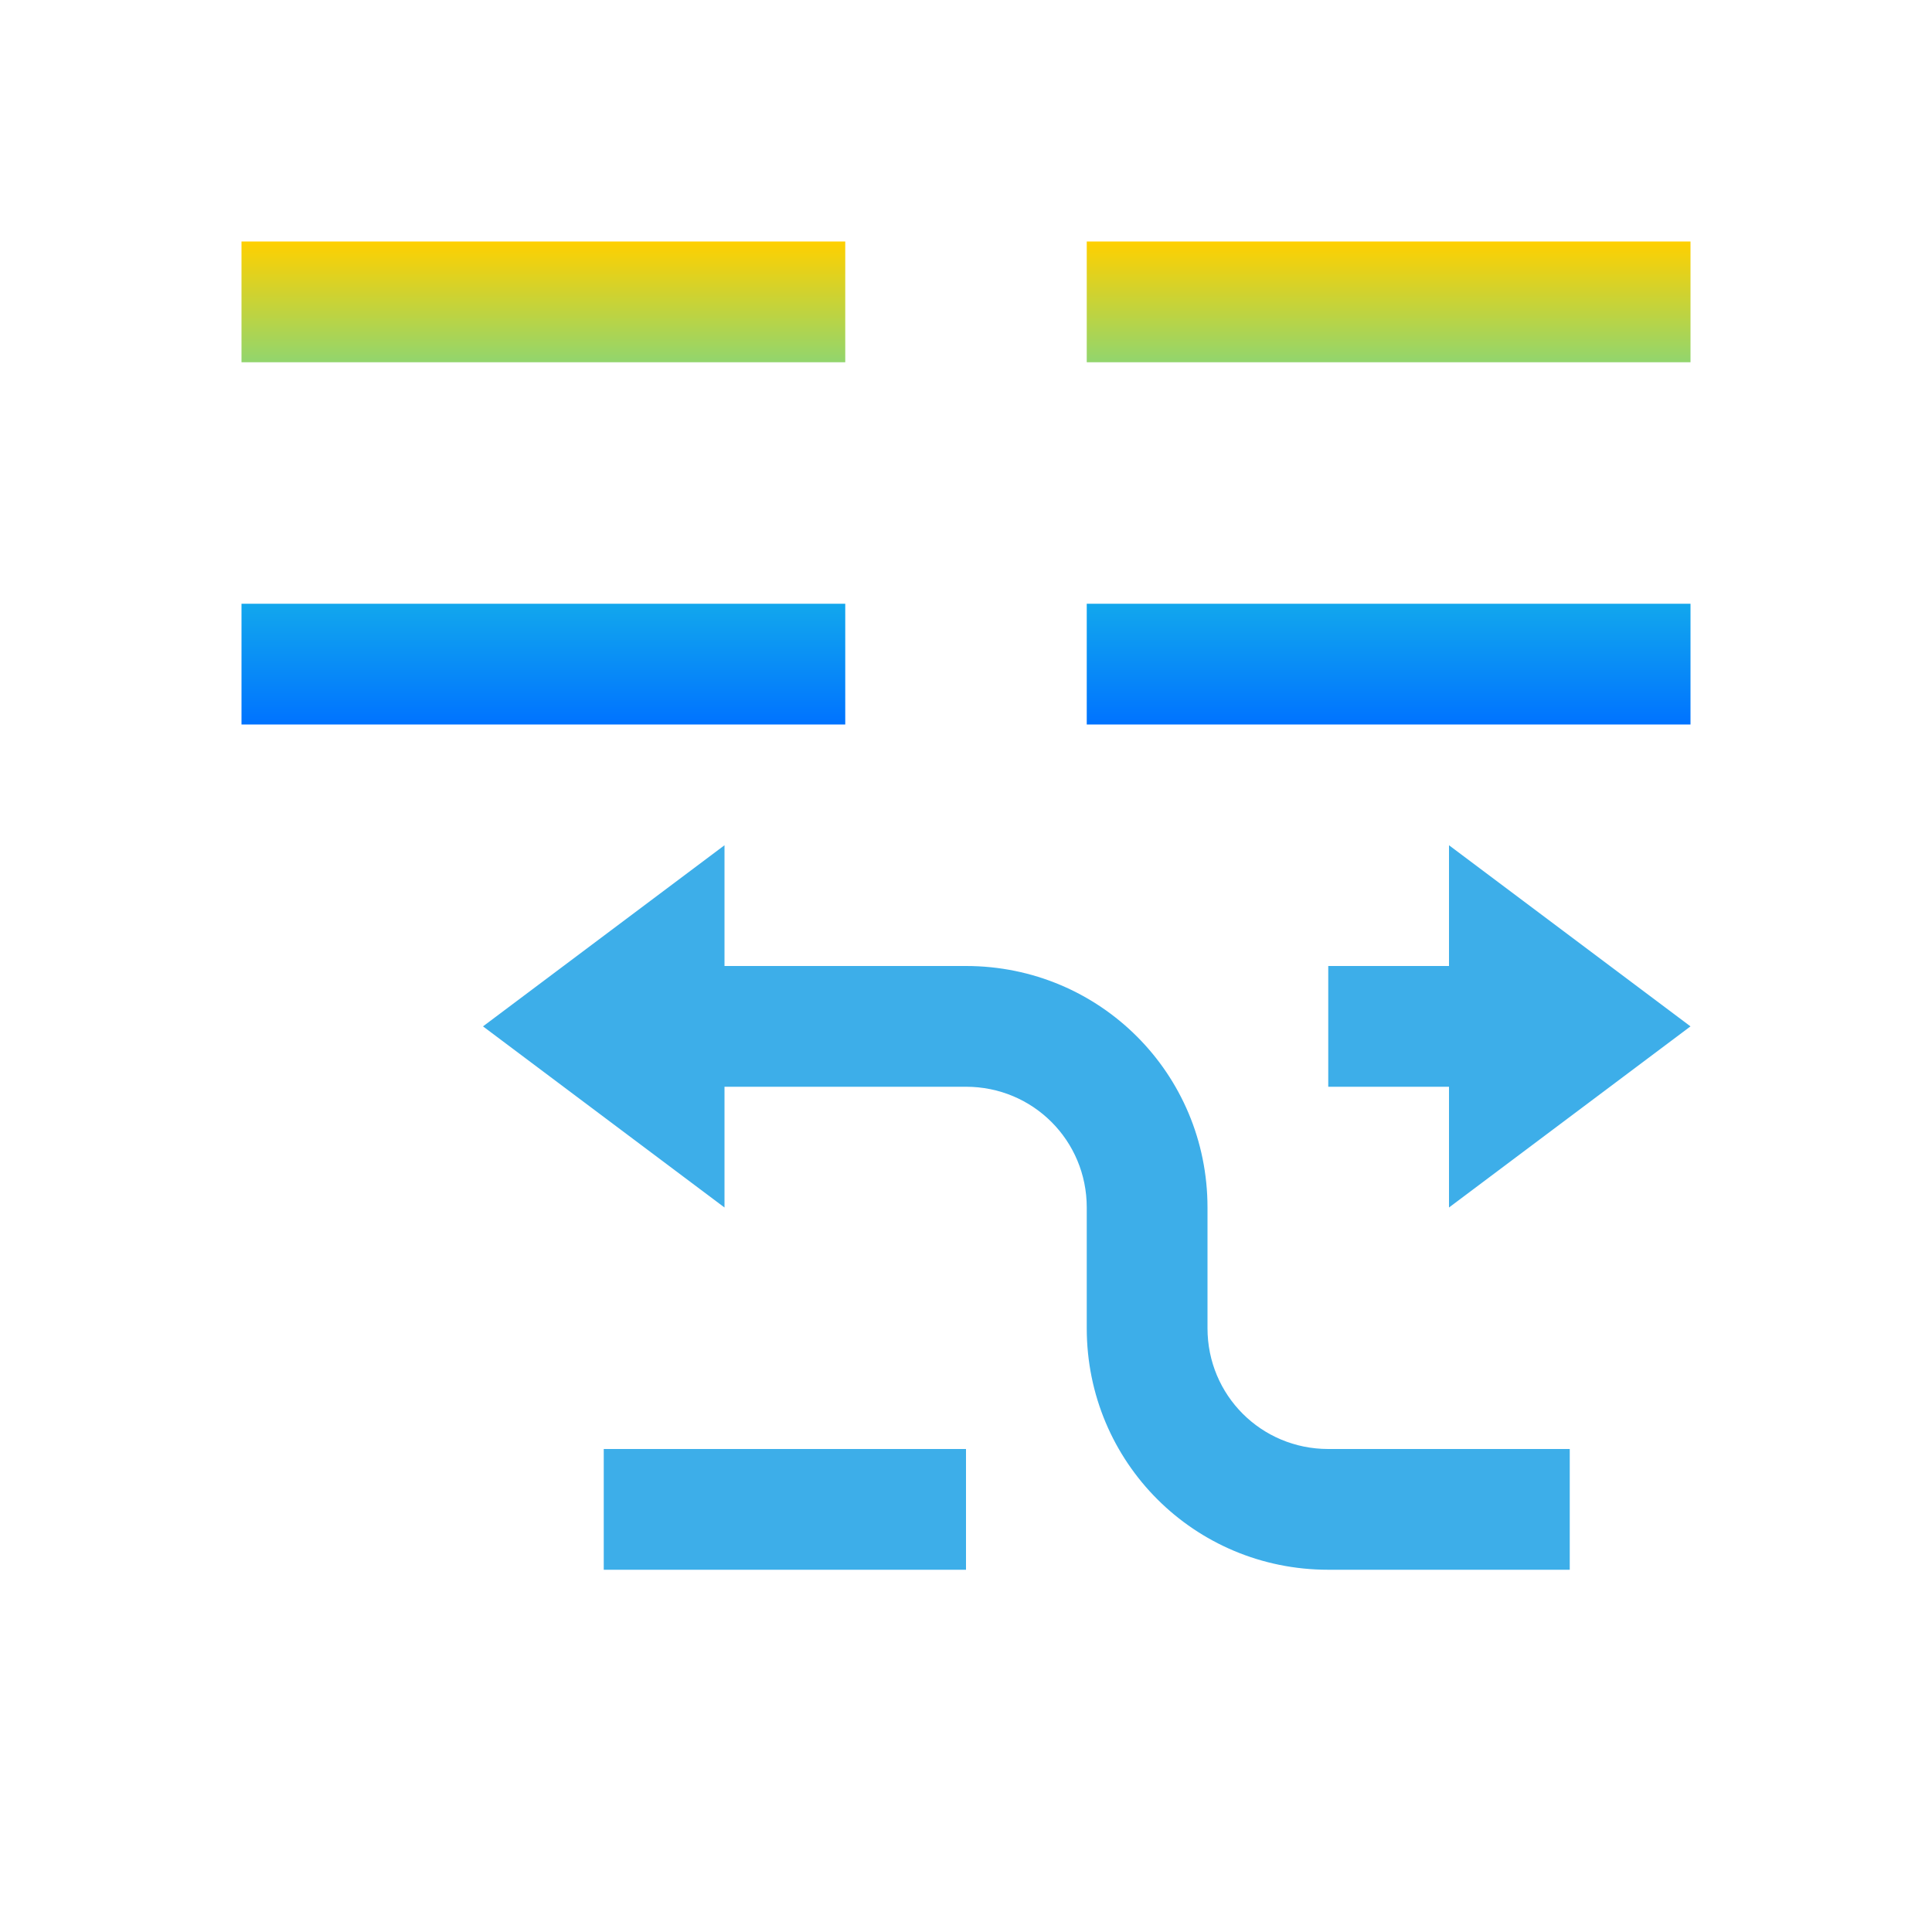 <svg xmlns="http://www.w3.org/2000/svg" xmlns:xlink="http://www.w3.org/1999/xlink" width="16" height="16" viewBox="0 0 16 16" version="1.1"><defs><linearGradient id="linear0" x1="0%" x2="0%" y1="0%" y2="100%"><stop offset="0%" style="stop-color:#ffd000; stop-opacity:1"/><stop offset="50%" style="stop-color:#24dbdb; stop-opacity:1"/><stop offset="100%" style="stop-color:#0073ff; stop-opacity:1"/></linearGradient></defs><g id="surface1"><path style=" stroke:none;fill-rule:nonzero;fill:url(#linear0);fill-opacity:1;" d="M 2 2 L 2 3 L 7 3 L 7 2 Z M 9 2 L 9 3 L 14 3 L 14 2 Z M 2 5 L 2 6 L 7 6 L 7 5 Z M 9 5 L 9 6 L 14 6 L 14 5 Z M 9 5 "/><path style=" stroke:none;fill-rule:nonzero;fill:rgb(23.922%,68.235%,91.373%);fill-opacity:1;" d="M 6 7 L 4 8.5 L 6 10 L 6 9 L 8 9 C 8.555 9 9 9.445 9 10 L 9 11 C 9 12.109 9.891 13 11 13 L 13 13 L 13 12 L 11 12 C 10.445 12 10 11.555 10 11 L 10 10 C 10 8.891 9.109 8 8 8 L 6 8 Z M 12 7 L 12 8 L 11 8 L 11 9 L 12 9 L 12 10 L 14 8.5 Z M 5 12 L 5 13 L 8 13 L 8 12 Z M 5 12 "/></g></svg>
